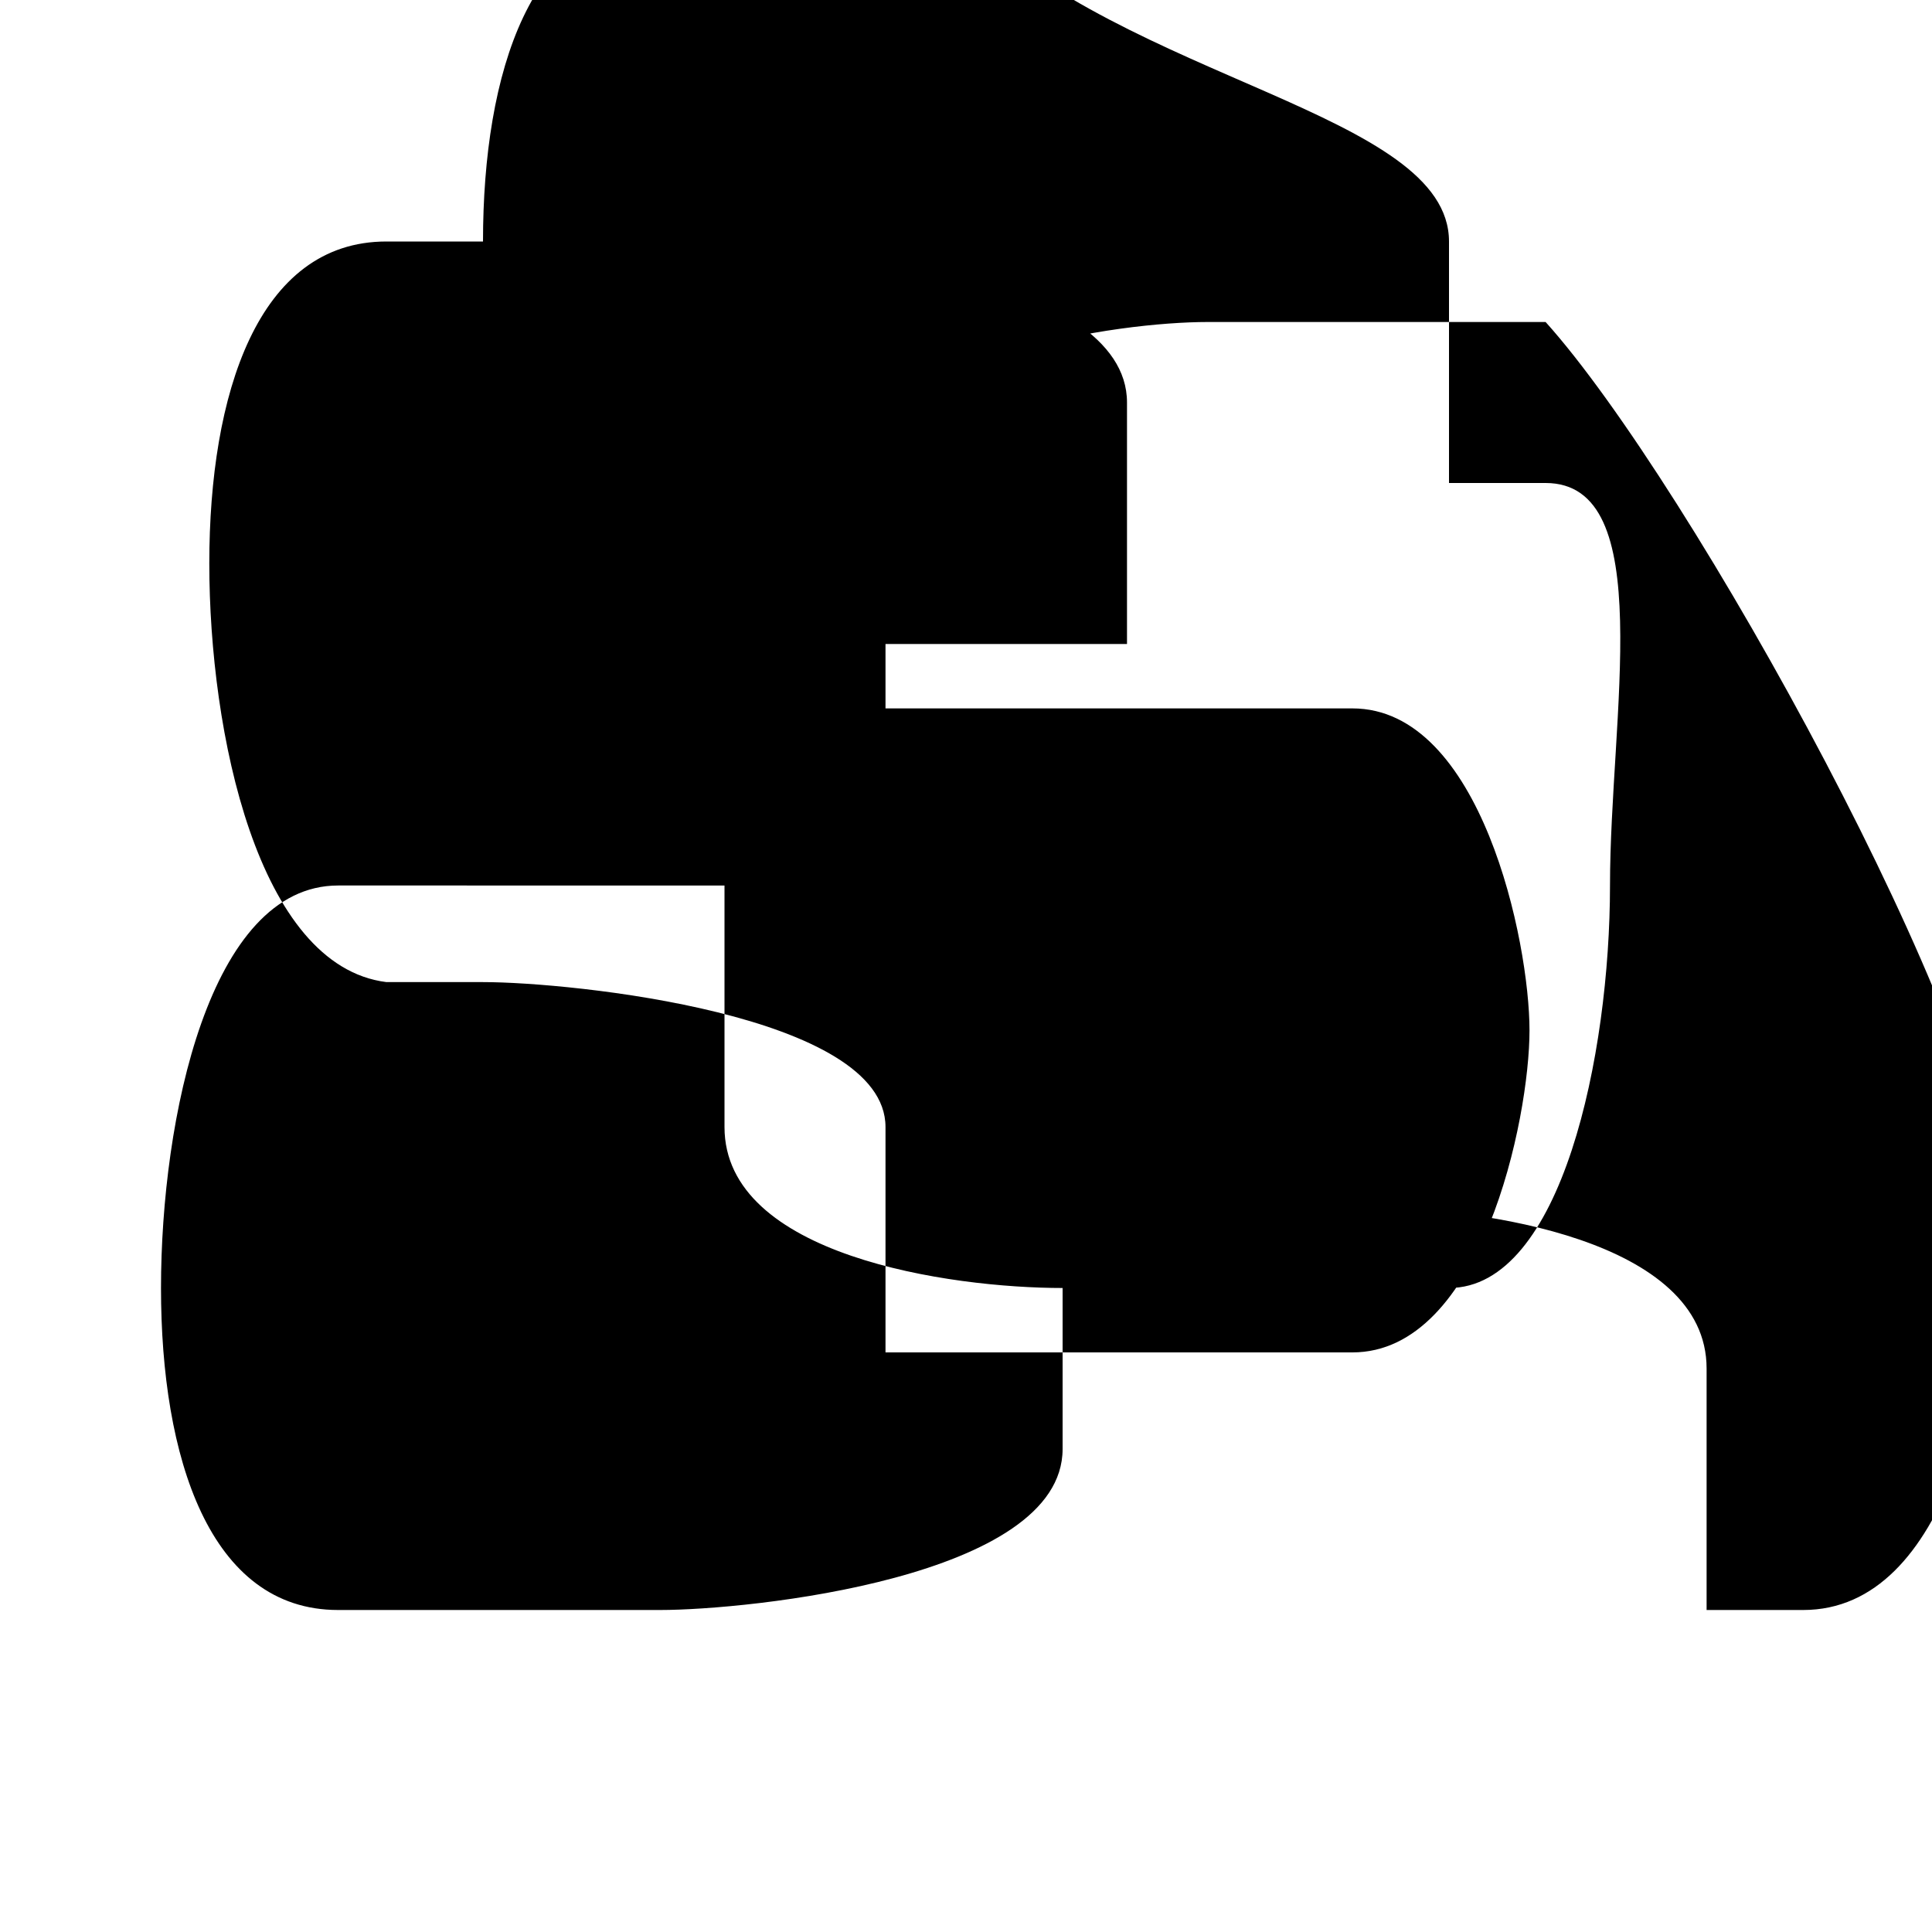 <svg xmlns="http://www.w3.org/2000/svg" viewBox="0 0 24 24" class="icon icon-jigsaw-puzzle-piece">
  <path d="M19.2,4H15c-1.1,0-4,0.4-4,1.8v3h5.8c1.6,0,2.2,2.9,2.2,4s-0.6,4-2.2,4H11V14c0-1.4-3.9-1.8-5-1.8H4.8C3.2,12,2.6,9.1,2.6,7s0.6-4,2.2-4h4C10.1,3,14,3.4,14,5v3H8.2C6.6,8,6,5.1,6,3s0.6-4,2.2-4h3.8C14,1,18,1.4,18,3v3h1.2C20.6,6,20,8.9,20,11S19.4,16,18,16h-4.8c-1.4,0-4.2-0.4-4.2-2v-3H4.2C2.6,11,2,13.9,2,16s0.6,4,2.2,4h4c1.1,0,5-0.4,5-2v-3h3.8c1.4,0,4.2,0.4,4.2,2v3h1.2c1.8,0,2.4-2.9,2.4-5S21,6,19.2,4z"/>
</svg>